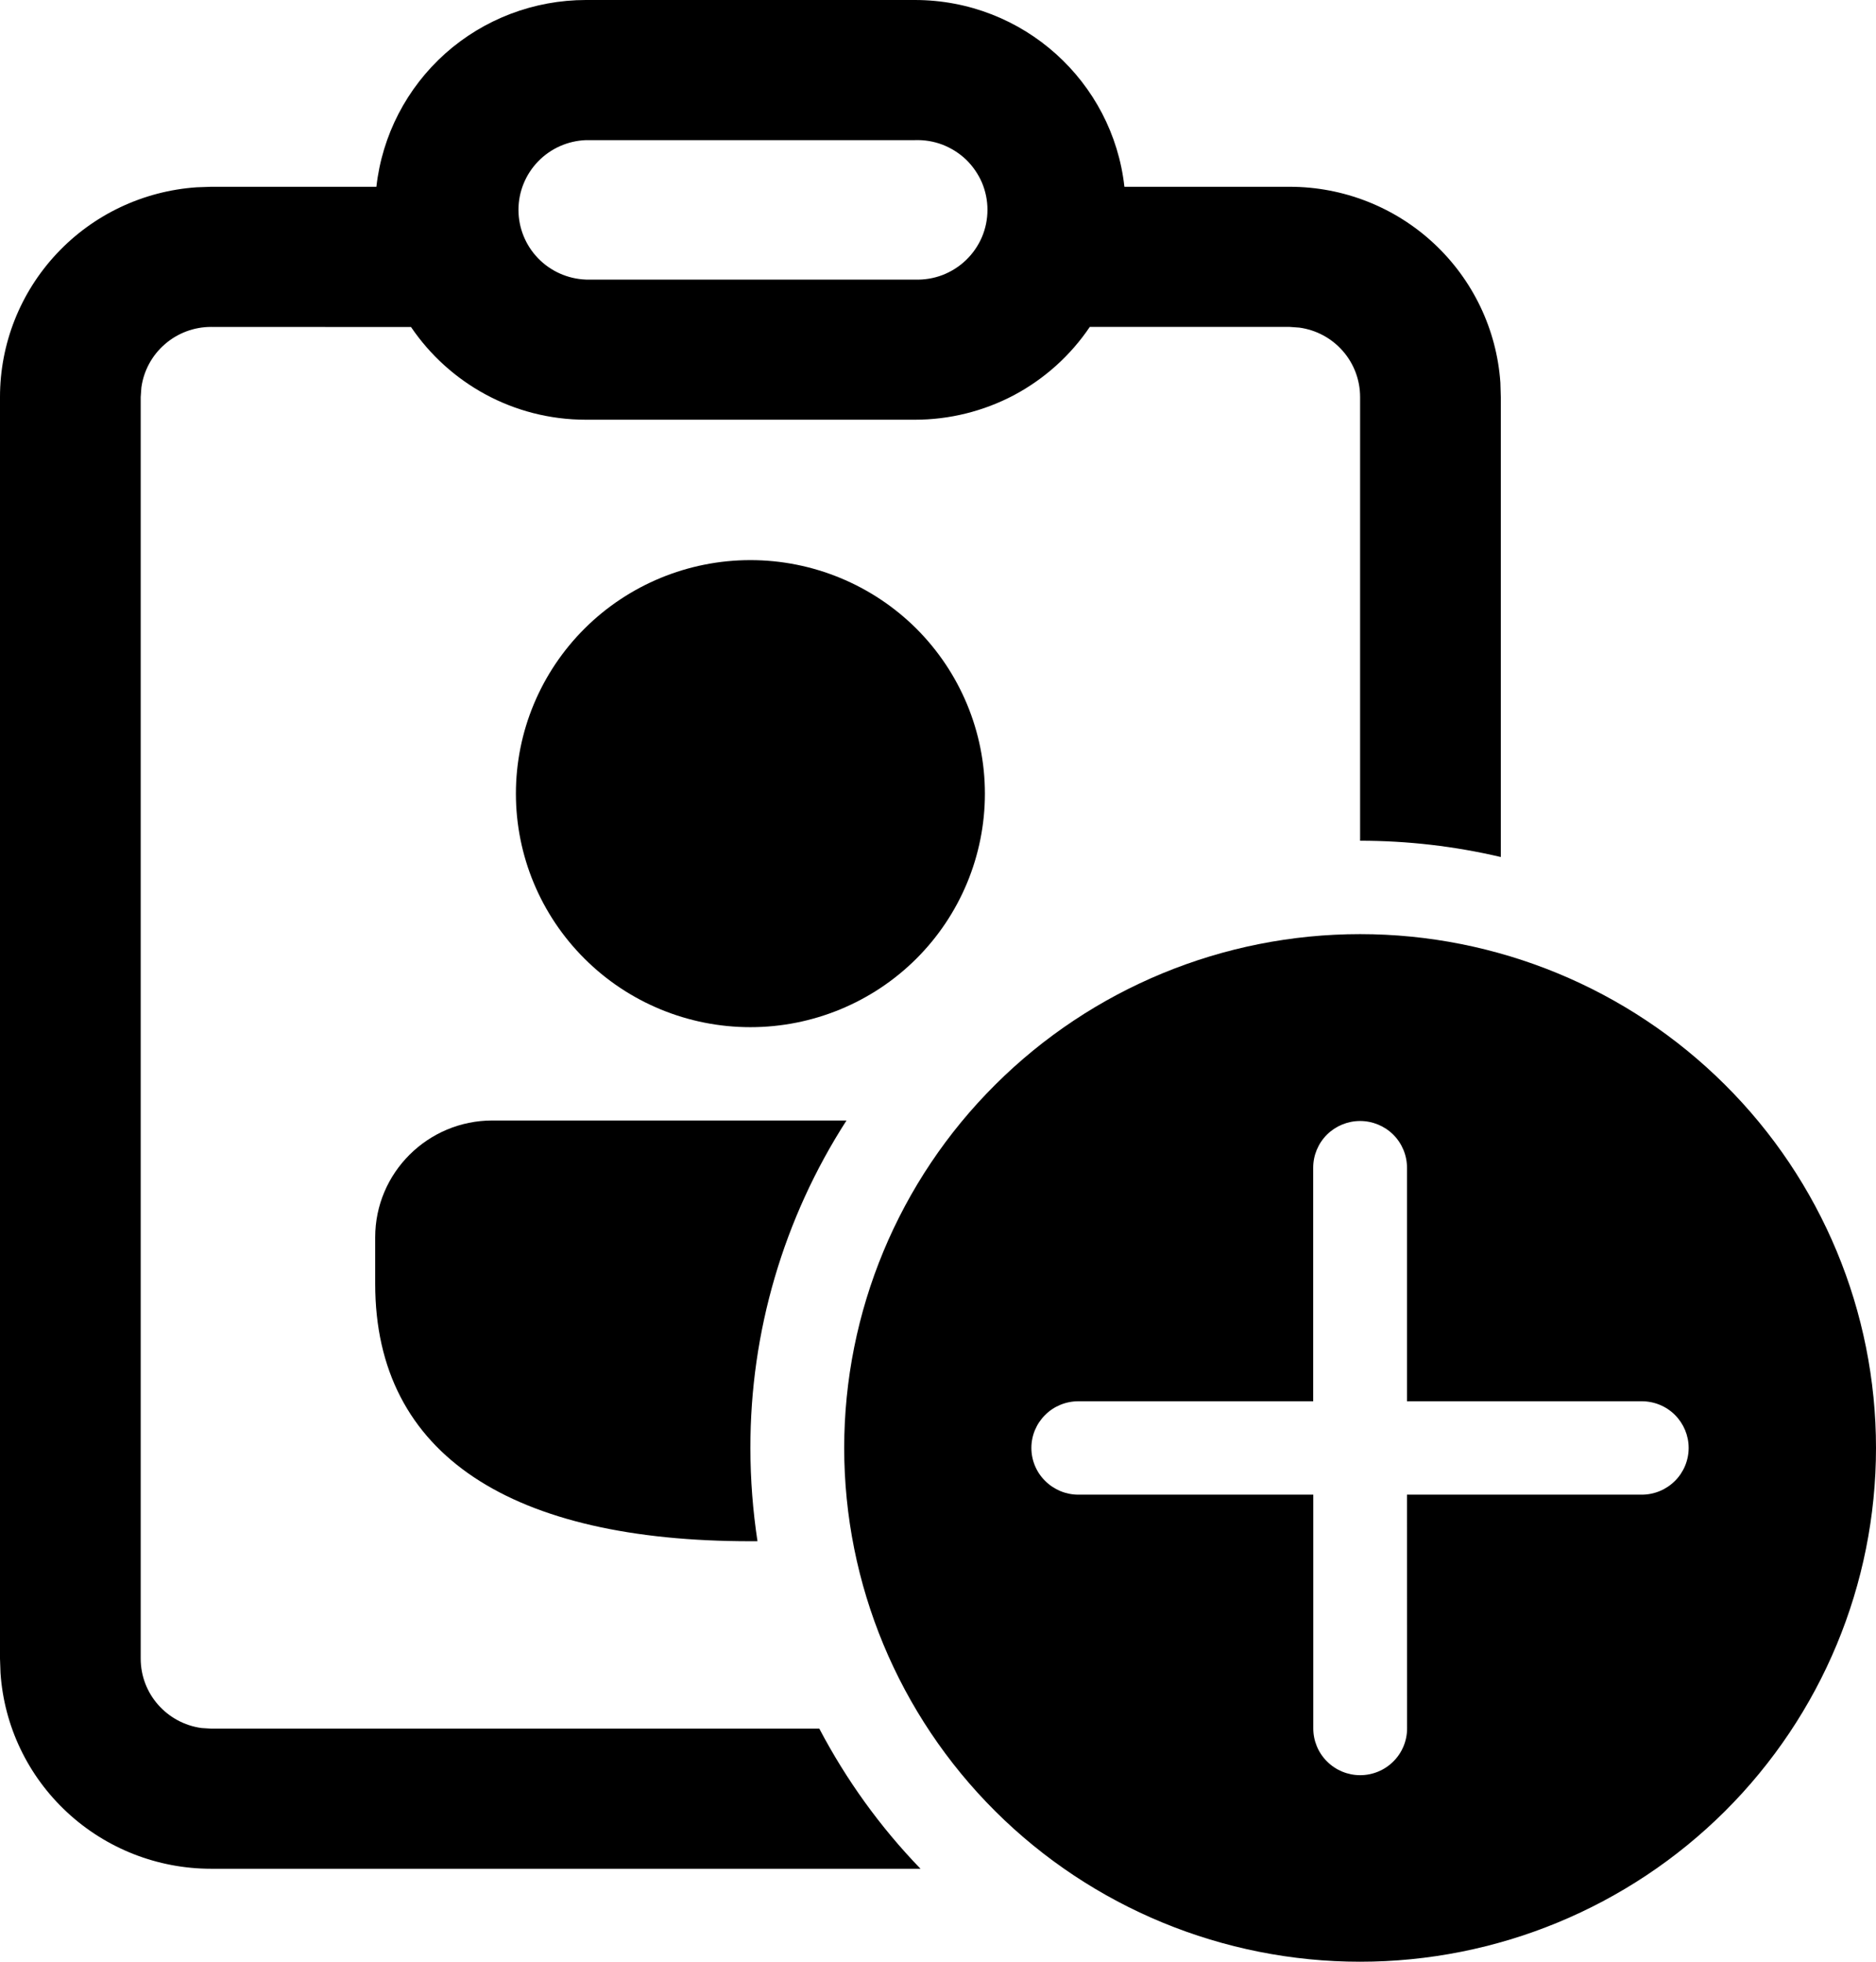 <svg width="22" height="23" viewBox="0 0 22 23" fill="none" xmlns="http://www.w3.org/2000/svg">
<path d="M10.728 9.28509e-08C12.002 9.28509e-08 13.05 0.958 13.186 2.19H15.125C15.752 2.19 16.356 2.427 16.814 2.853C17.273 3.28 17.552 3.863 17.595 4.486L17.6 4.655V10.048C17.059 9.921 16.506 9.857 15.95 9.857V4.655C15.95 4.456 15.878 4.264 15.747 4.115C15.616 3.965 15.435 3.868 15.237 3.841L15.125 3.833H12.78C12.554 4.168 12.248 4.443 11.891 4.633C11.533 4.822 11.134 4.921 10.728 4.921H6.872C6.017 4.921 5.265 4.49 4.82 3.834L2.475 3.833C2.276 3.833 2.083 3.905 1.933 4.036C1.783 4.166 1.685 4.346 1.658 4.543L1.65 4.655V19.446C1.65 19.862 1.96 20.205 2.363 20.26L2.475 20.267H9.608C9.924 20.868 10.323 21.422 10.795 21.91H2.475C1.848 21.91 1.244 21.673 0.786 21.247C0.327 20.821 0.048 20.238 0.006 19.615L1.86986e-08 19.446V4.655C-7.70241e-05 4.03 0.238 3.429 0.666 2.973C1.094 2.516 1.68 2.239 2.306 2.196L2.475 2.19H4.414C4.481 1.588 4.769 1.032 5.222 0.627C5.676 0.223 6.263 -0 6.872 9.28509e-08H10.728ZM10.728 1.643H6.872C6.659 1.651 6.458 1.74 6.31 1.893C6.163 2.045 6.08 2.249 6.08 2.46C6.08 2.672 6.163 2.876 6.31 3.028C6.458 3.181 6.659 3.27 6.872 3.278H10.728C10.839 3.282 10.949 3.264 11.052 3.225C11.155 3.185 11.249 3.126 11.329 3.049C11.408 2.973 11.471 2.882 11.515 2.78C11.558 2.679 11.58 2.57 11.58 2.46C11.58 2.35 11.558 2.242 11.515 2.14C11.471 2.039 11.408 1.948 11.329 1.871C11.249 1.795 11.155 1.736 11.052 1.696C10.949 1.657 10.839 1.639 10.728 1.643Z" fill="black"/>
<path d="M5.775 13.137H9.927C9.189 14.283 8.798 15.615 8.8 16.976C8.8 17.349 8.829 17.713 8.883 18.07H8.8C6.019 18.07 4.4 17.075 4.4 15.052V14.506C4.4 13.751 5.016 13.137 5.775 13.137Z" fill="black"/>
<path d="M8.8 6.567C9.529 6.567 10.229 6.856 10.745 7.369C11.26 7.883 11.55 8.579 11.55 9.305C11.55 10.031 11.26 10.728 10.745 11.241C10.229 11.755 9.529 12.043 8.8 12.043C8.071 12.043 7.371 11.755 6.856 11.241C6.34 10.728 6.05 10.031 6.05 9.305C6.05 8.579 6.34 7.883 6.856 7.369C7.371 6.856 8.071 6.567 8.8 6.567Z" fill="black"/>
<path d="M22 16.976C22 15.379 21.363 13.846 20.228 12.717C19.093 11.587 17.555 10.952 15.95 10.952C14.345 10.952 12.806 11.587 11.672 12.717C10.537 13.846 9.9 15.379 9.9 16.976C9.9 18.574 10.537 20.106 11.672 21.236C12.806 22.365 14.345 23 15.95 23C17.555 23 19.093 22.365 20.228 21.236C21.363 20.106 22 18.574 22 16.976ZM16.5 17.524L16.501 20.265C16.501 20.41 16.443 20.55 16.34 20.652C16.237 20.755 16.097 20.813 15.951 20.813C15.805 20.813 15.665 20.755 15.562 20.652C15.459 20.55 15.401 20.41 15.401 20.265V17.524H12.646C12.5 17.524 12.36 17.466 12.257 17.363C12.153 17.261 12.095 17.121 12.095 16.976C12.095 16.831 12.153 16.692 12.257 16.589C12.36 16.486 12.5 16.429 12.646 16.429H15.4V13.691C15.4 13.545 15.458 13.406 15.561 13.303C15.664 13.201 15.804 13.143 15.95 13.143C16.096 13.143 16.236 13.201 16.339 13.303C16.442 13.406 16.5 13.545 16.5 13.691V16.429H19.253C19.399 16.429 19.539 16.486 19.642 16.589C19.745 16.692 19.803 16.831 19.803 16.976C19.803 17.121 19.745 17.261 19.642 17.363C19.539 17.466 19.399 17.524 19.253 17.524H16.501H16.5Z" fill="black"/>
</svg>
